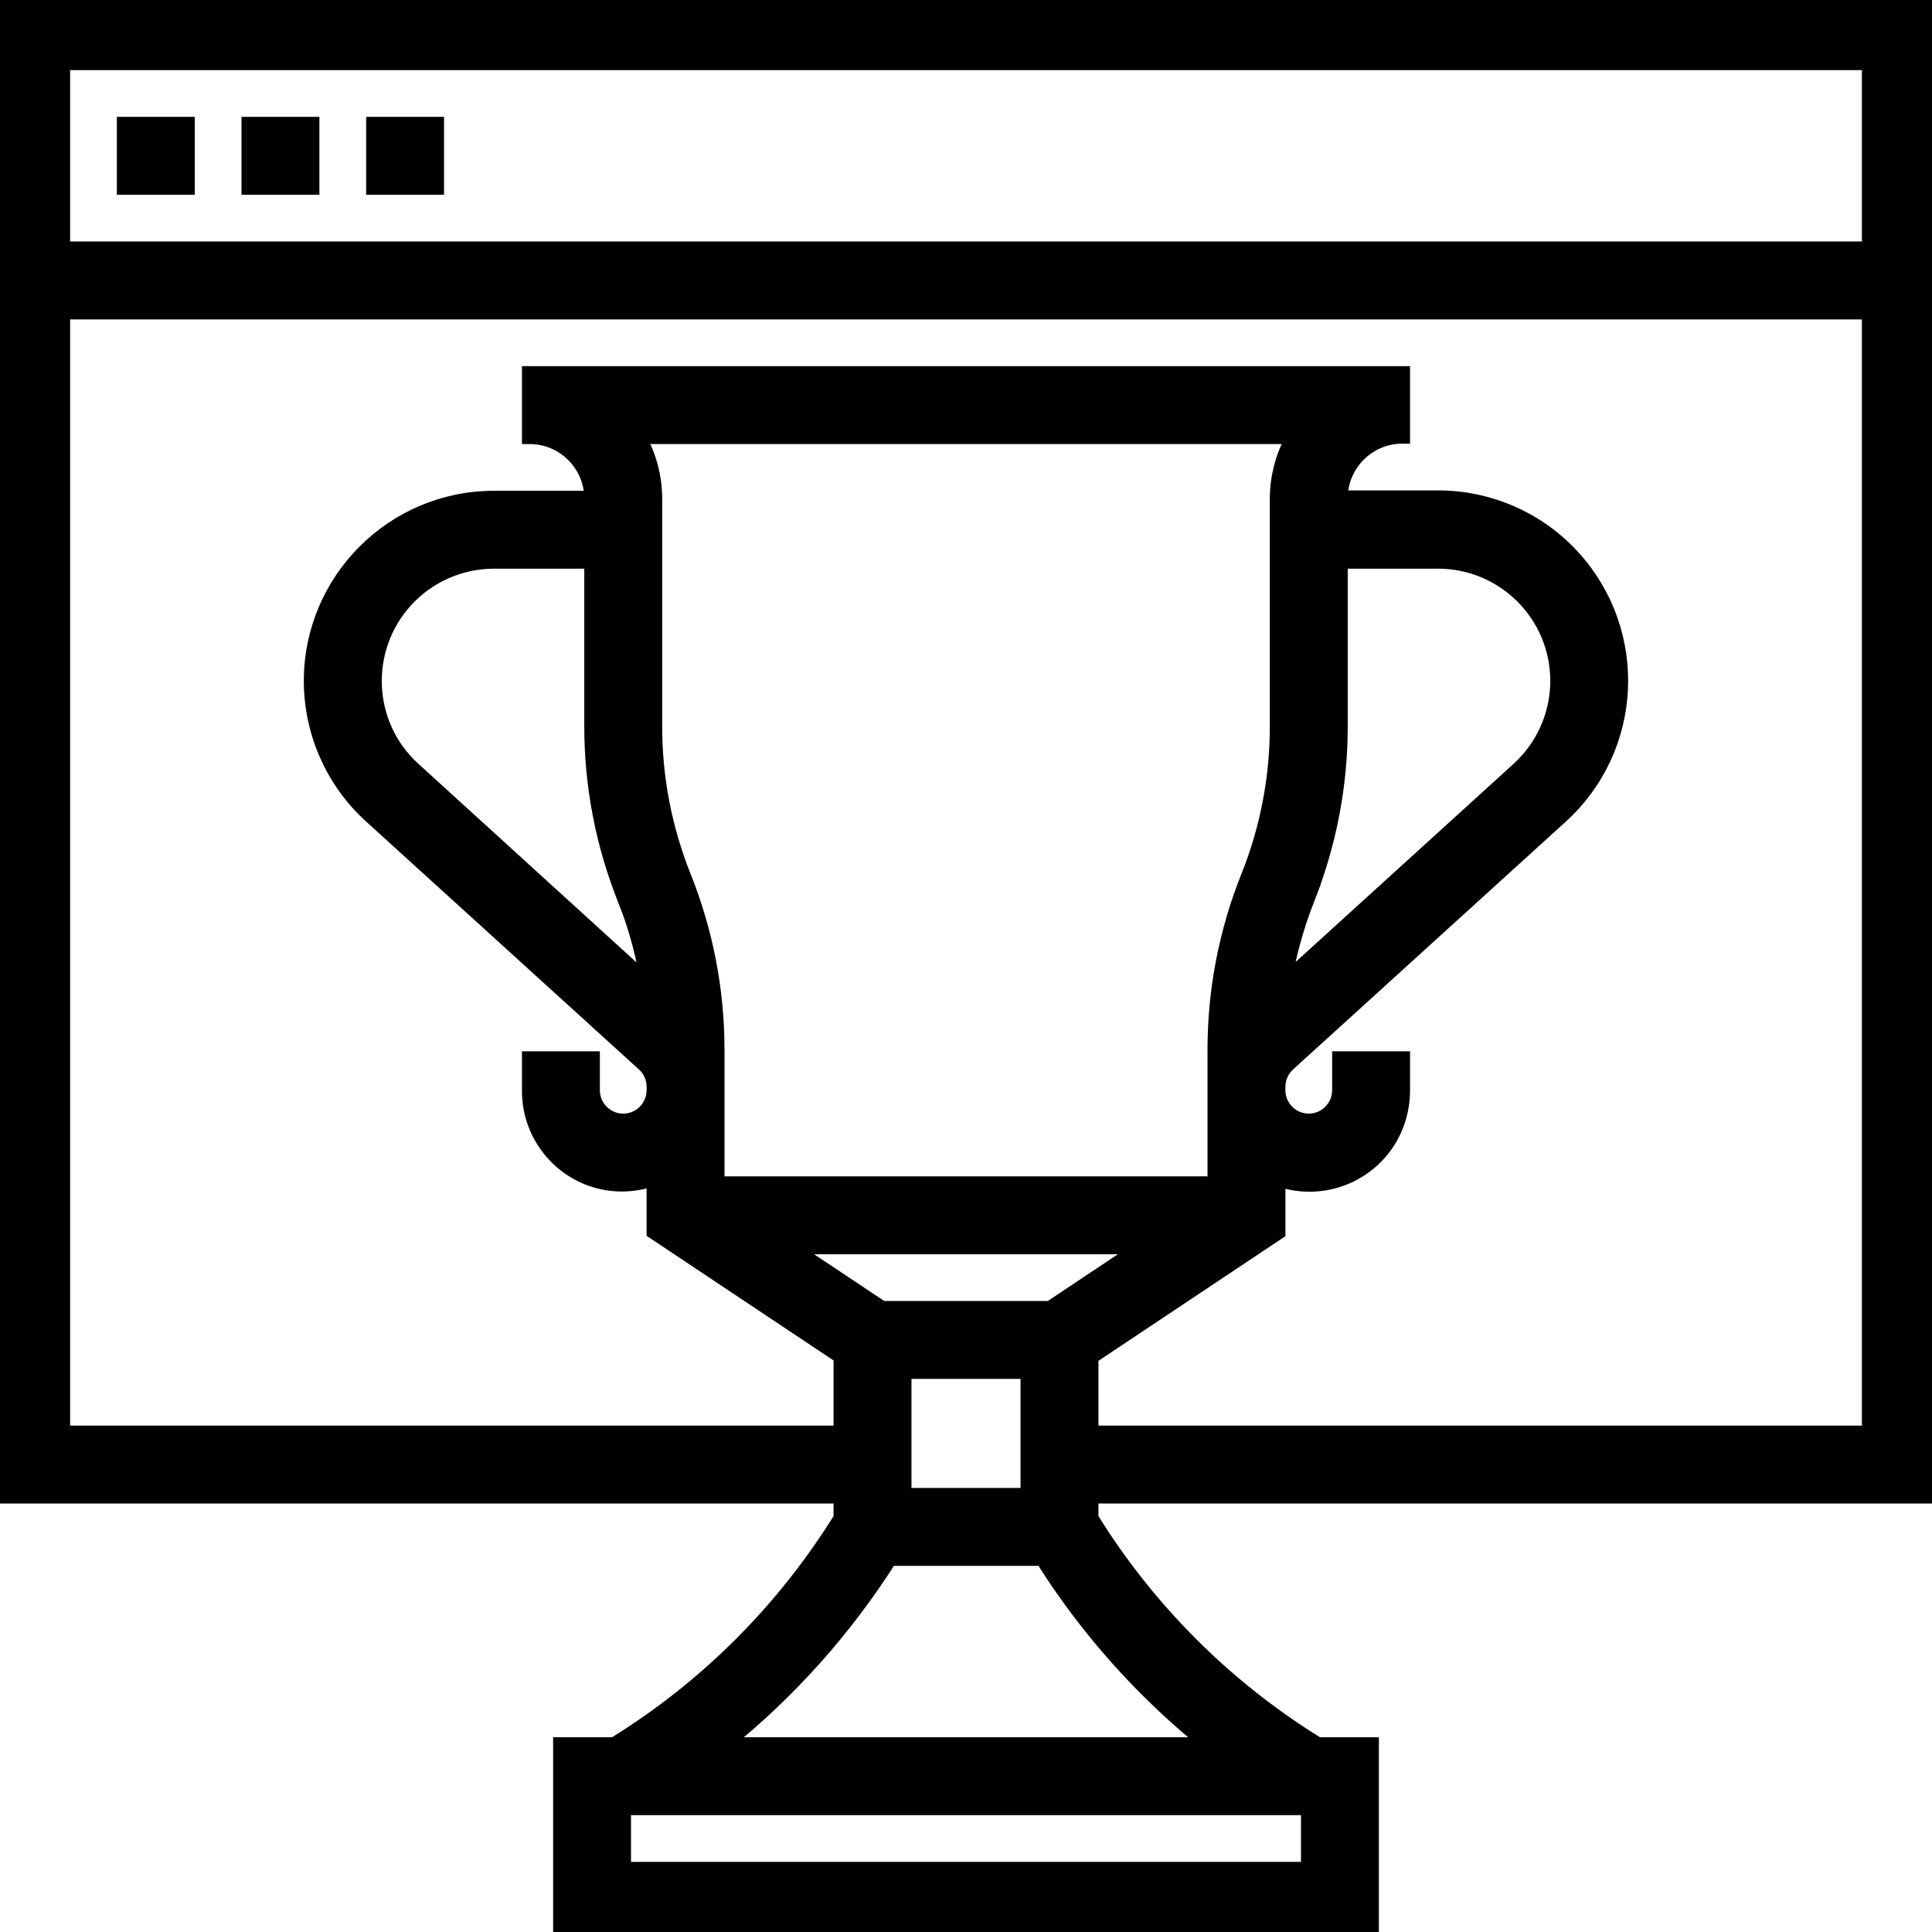 <svg xmlns="http://www.w3.org/2000/svg" id="Слой_1" x="0" y="0" viewBox="0 0 496 496" xml:space="preserve"><style>.st0{stroke:#000;stroke-width:4;stroke-miterlimit:10}</style><g id="Слой_2_1_"><g id="Layer_1"><path class="st0" d="M32 32h16v16H32zm32 0h16v16H64zm32 0h16v16H96z"/><path class="st0" d="M496 384V0H0v384h216v5.8c-14.7 23.7-34.6 43.6-58.3 58.2H144v48h208v-48h-13.7c-23.7-14.6-43.7-34.6-58.3-58.2V384h216zM16 16h464v48H16V16zm0 352V80h464v288H280v-19.7l48-32v-13.8c12.3 4.5 26-1.8 30.5-14.1 1-2.7 1.5-5.6 1.5-8.5v-8h-16v8c0 4.4-3.6 8-8 8s-8-3.6-8-8v-.9c0-2.3 1-4.4 2.6-5.9l70.1-63.7c19.1-17.4 20.5-47 3.1-66.2-8.9-9.8-21.5-15.3-34.6-15.3H344c0-8.8 7.2-16 16-16V96H136v16c8.8 0 16 7.2 16 16h-25.2C101 128 80 149 80 174.8c0 13.2 5.6 25.8 15.3 34.6l70.1 63.7c1.7 1.5 2.6 3.7 2.6 5.9v.9c0 4.4-3.6 8-8 8s-8-3.6-8-8v-8h-16v8c-.1 13.1 10.4 23.9 23.5 24 2.9 0 5.8-.5 8.5-1.5v13.8l48 32V368H16zm159.4-143c-4.9-12.3-7.4-25.3-7.4-38.5V128c0-5.6-1.5-11.1-4.3-16h168.6c-2.8 4.9-4.3 10.4-4.3 16v58.5c0 13.2-2.5 26.3-7.4 38.5-5.7 14.2-8.6 29.3-8.6 44.5V304H184v-34.5c0-15.2-2.9-30.3-8.6-44.5zm-14.8 6c2.8 7 4.7 14.2 5.9 21.6l-60.4-55c-12.6-11.4-13.5-30.9-2.1-43.5 5.8-6.4 14.1-10.1 22.8-10.1H152v42.5c0 15.2 2.9 30.3 8.6 44.5zm174.8 0c5.7-14.2 8.6-29.3 8.6-44.5V144h25.2c17 0 30.8 13.8 30.8 30.8 0 8.7-3.7 17-10.1 22.8l-60.4 54.9c1.2-7.3 3.2-14.5 5.9-21.5zm.6 249H160v-16h176v16zm-25.4-32H185.4c16.9-13.5 31.4-29.7 43-48h39.3c11.5 18.3 26 34.5 42.9 48zM232 384v-32h32v32h-32zm37.6-48h-43.2l-24-16h91.2l-24 16z"/></g></g></svg>